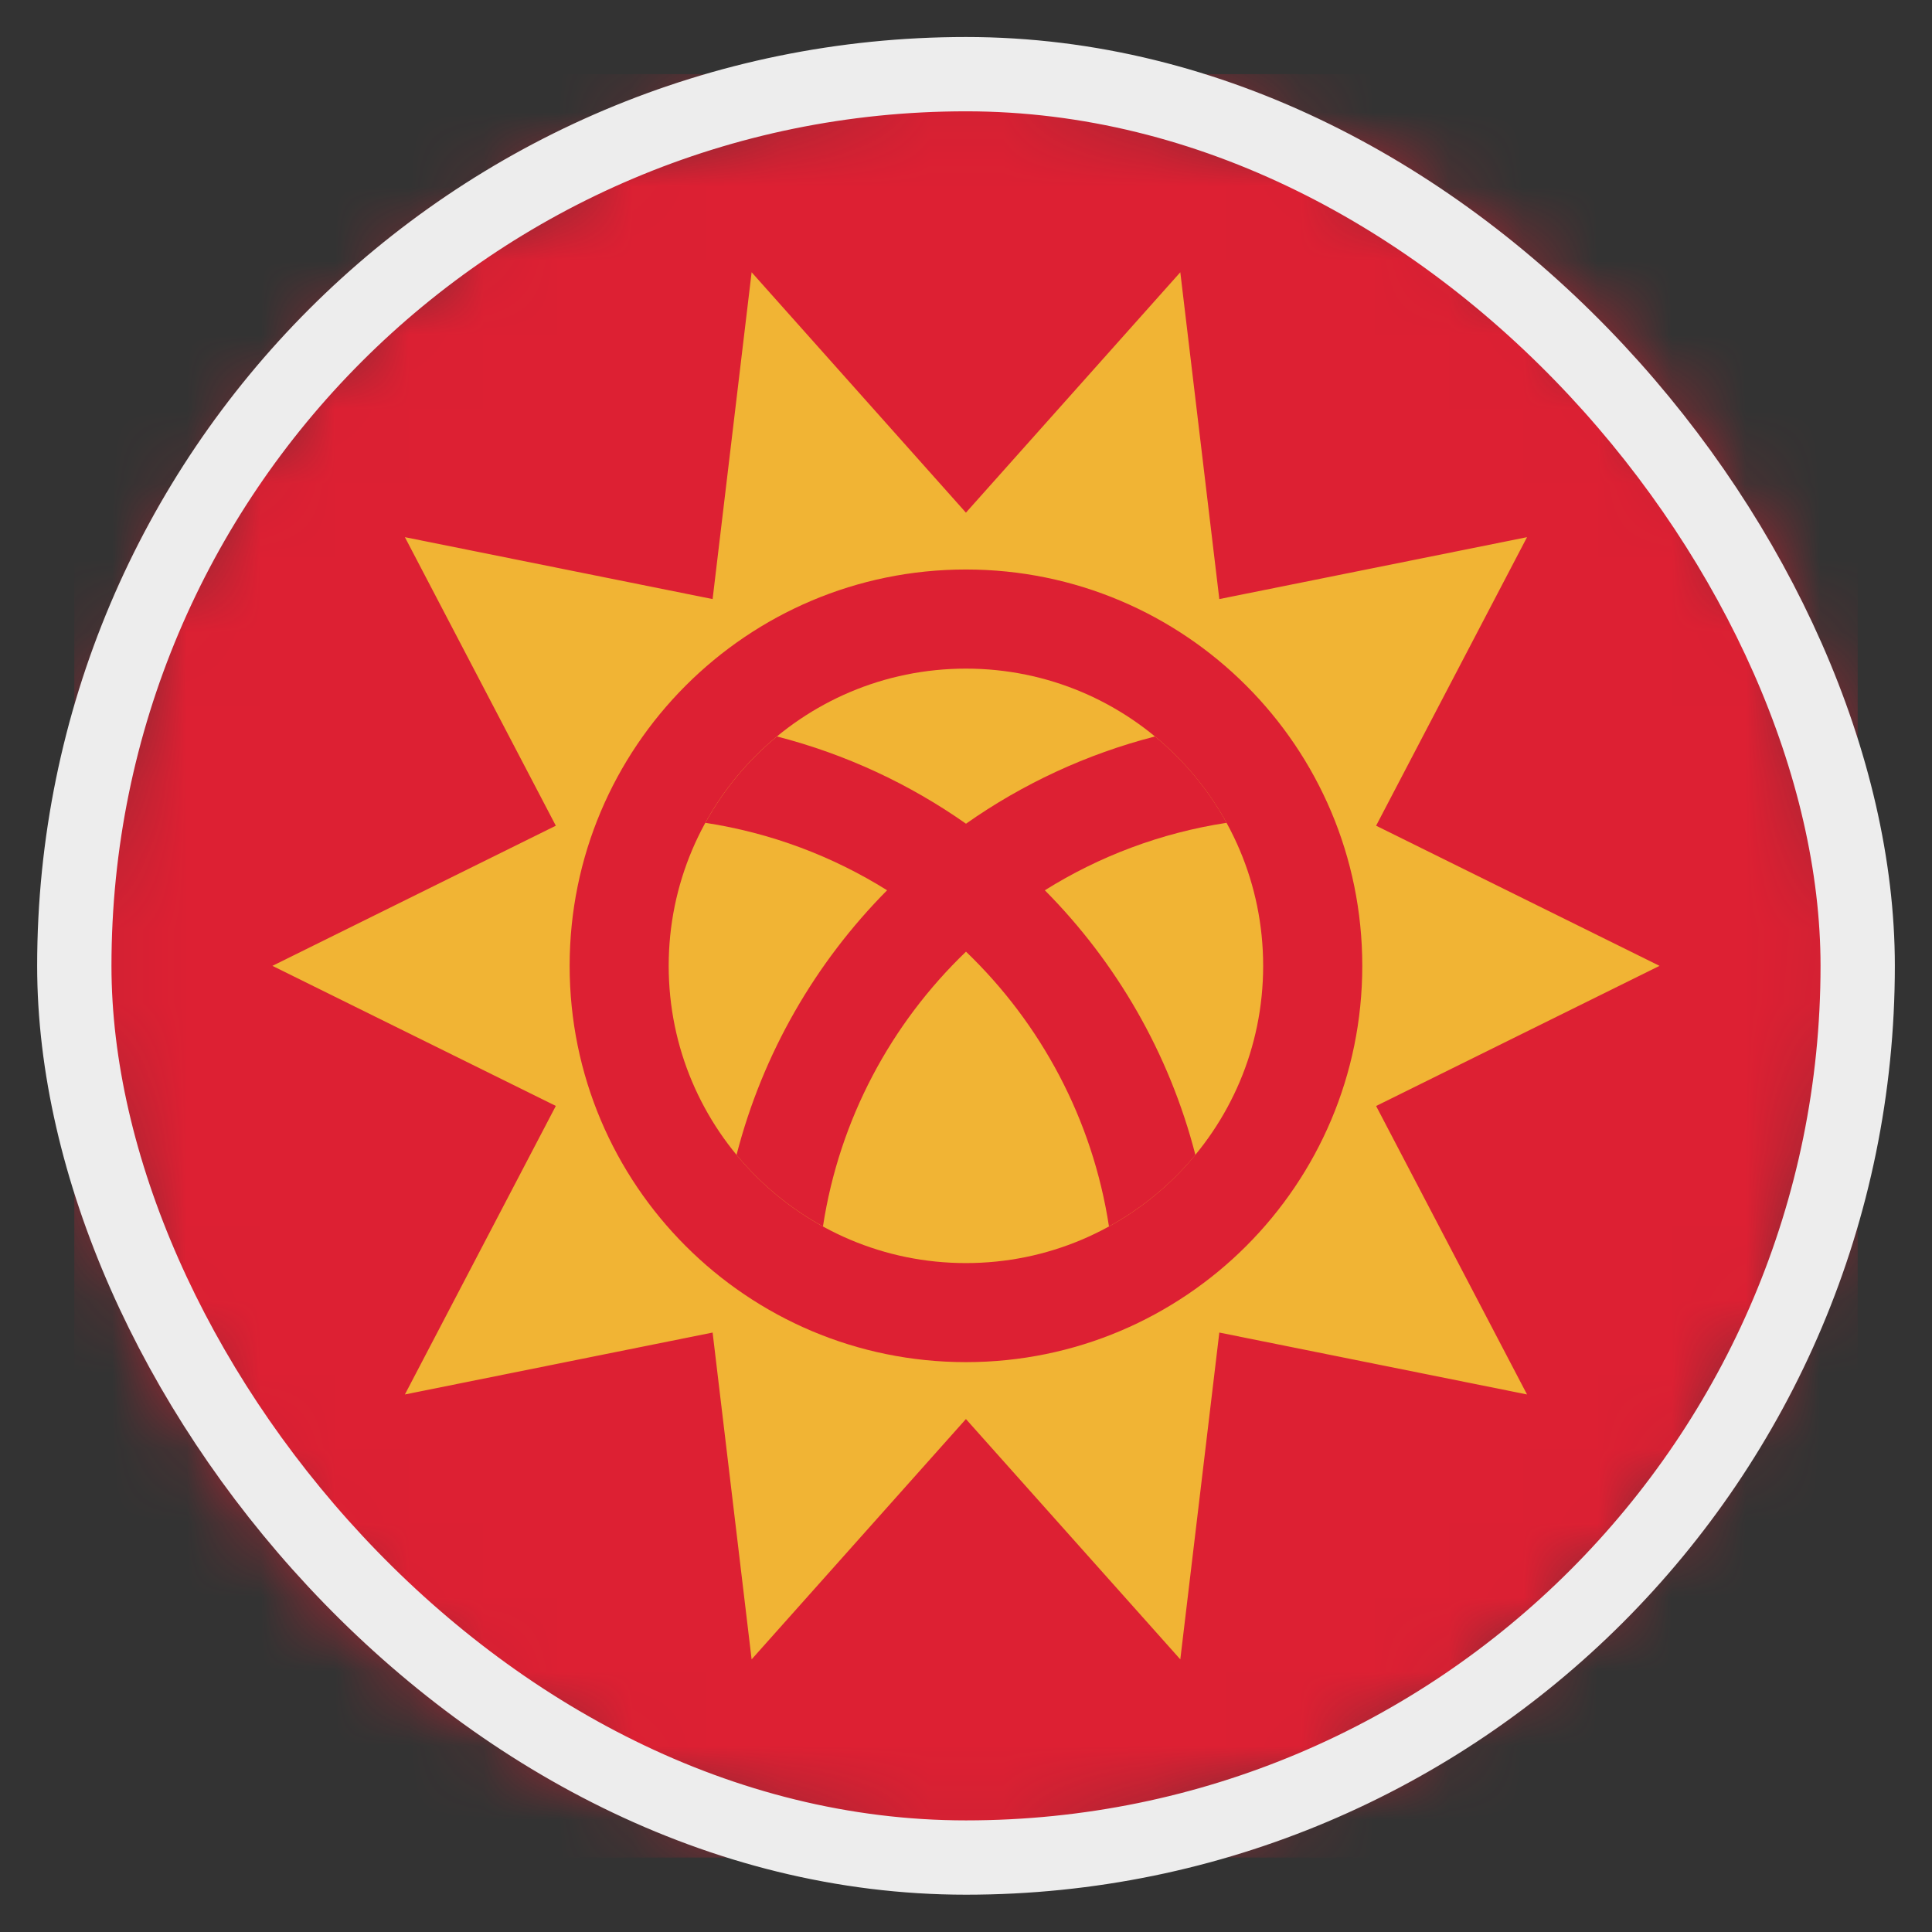 <svg width="26" height="26" viewBox="0 0 26 26" fill="none" xmlns="http://www.w3.org/2000/svg">
<rect x="0" y="0" width="26" height="26" fill="#333333" stroke="none"/>
<mask id="mask0_4812_146299" style="mask-type:alpha" maskUnits="userSpaceOnUse" x="1" y="0" width="24" height="25">
<circle cx="13" cy="12.998" r="12" transform="rotate(-90 13 12.998)" fill="#D9D9D9"/>
</mask>
<g mask="url(#mask0_4812_146299)">
<rect x="25" y="24.998" width="24" height="24" transform="rotate(180 25 24.998)" fill="#DD2033"/>
<path d="M12.999 8.998C10.79 8.998 8.999 10.789 8.999 12.998C8.999 15.207 10.79 16.998 12.999 16.998C15.209 16.998 16.999 15.207 16.999 12.998C16.999 10.789 15.209 8.998 12.999 8.998Z" fill="#F1B434"/>
<path fill-rule="evenodd" clip-rule="evenodd" d="M22.333 12.998L18.519 14.884L20.55 18.766L16.409 17.933L15.884 22.331L12.999 19.097L10.115 22.331L9.59 17.933L5.449 18.766L7.48 14.883L3.666 12.998L7.48 11.112L5.449 7.229L9.59 8.062L10.115 3.664L12.999 6.899L15.884 3.664L16.409 8.062L20.55 7.229L18.519 11.112L22.333 12.998ZM7.666 12.998C7.666 10.052 10.054 7.664 12.999 7.664C15.945 7.664 18.333 10.052 18.333 12.998C18.333 15.943 15.945 18.331 12.999 18.331C10.054 18.331 7.666 15.943 7.666 12.998Z" fill="#F1B434"/>
<path d="M9.492 11.073C10.379 11.209 11.208 11.524 11.938 11.981C10.975 12.952 10.264 14.175 9.912 15.542C10.234 15.932 10.629 16.26 11.075 16.505C11.296 15.061 11.993 13.774 13 12.807C14.007 13.774 14.703 15.061 14.924 16.505C15.37 16.26 15.765 15.932 16.087 15.542C15.735 14.175 15.024 12.952 14.061 11.981C14.791 11.524 15.62 11.209 16.507 11.073C16.262 10.627 15.934 10.232 15.543 9.911C14.618 10.149 13.759 10.551 13 11.085C12.24 10.551 11.381 10.149 10.456 9.911C10.066 10.232 9.738 10.627 9.492 11.073Z" fill="#DD2033"/>
</g>
<rect x="1" y="0.998" width="24" height="24" rx="12" stroke="#EDEDED"/>
</svg>

